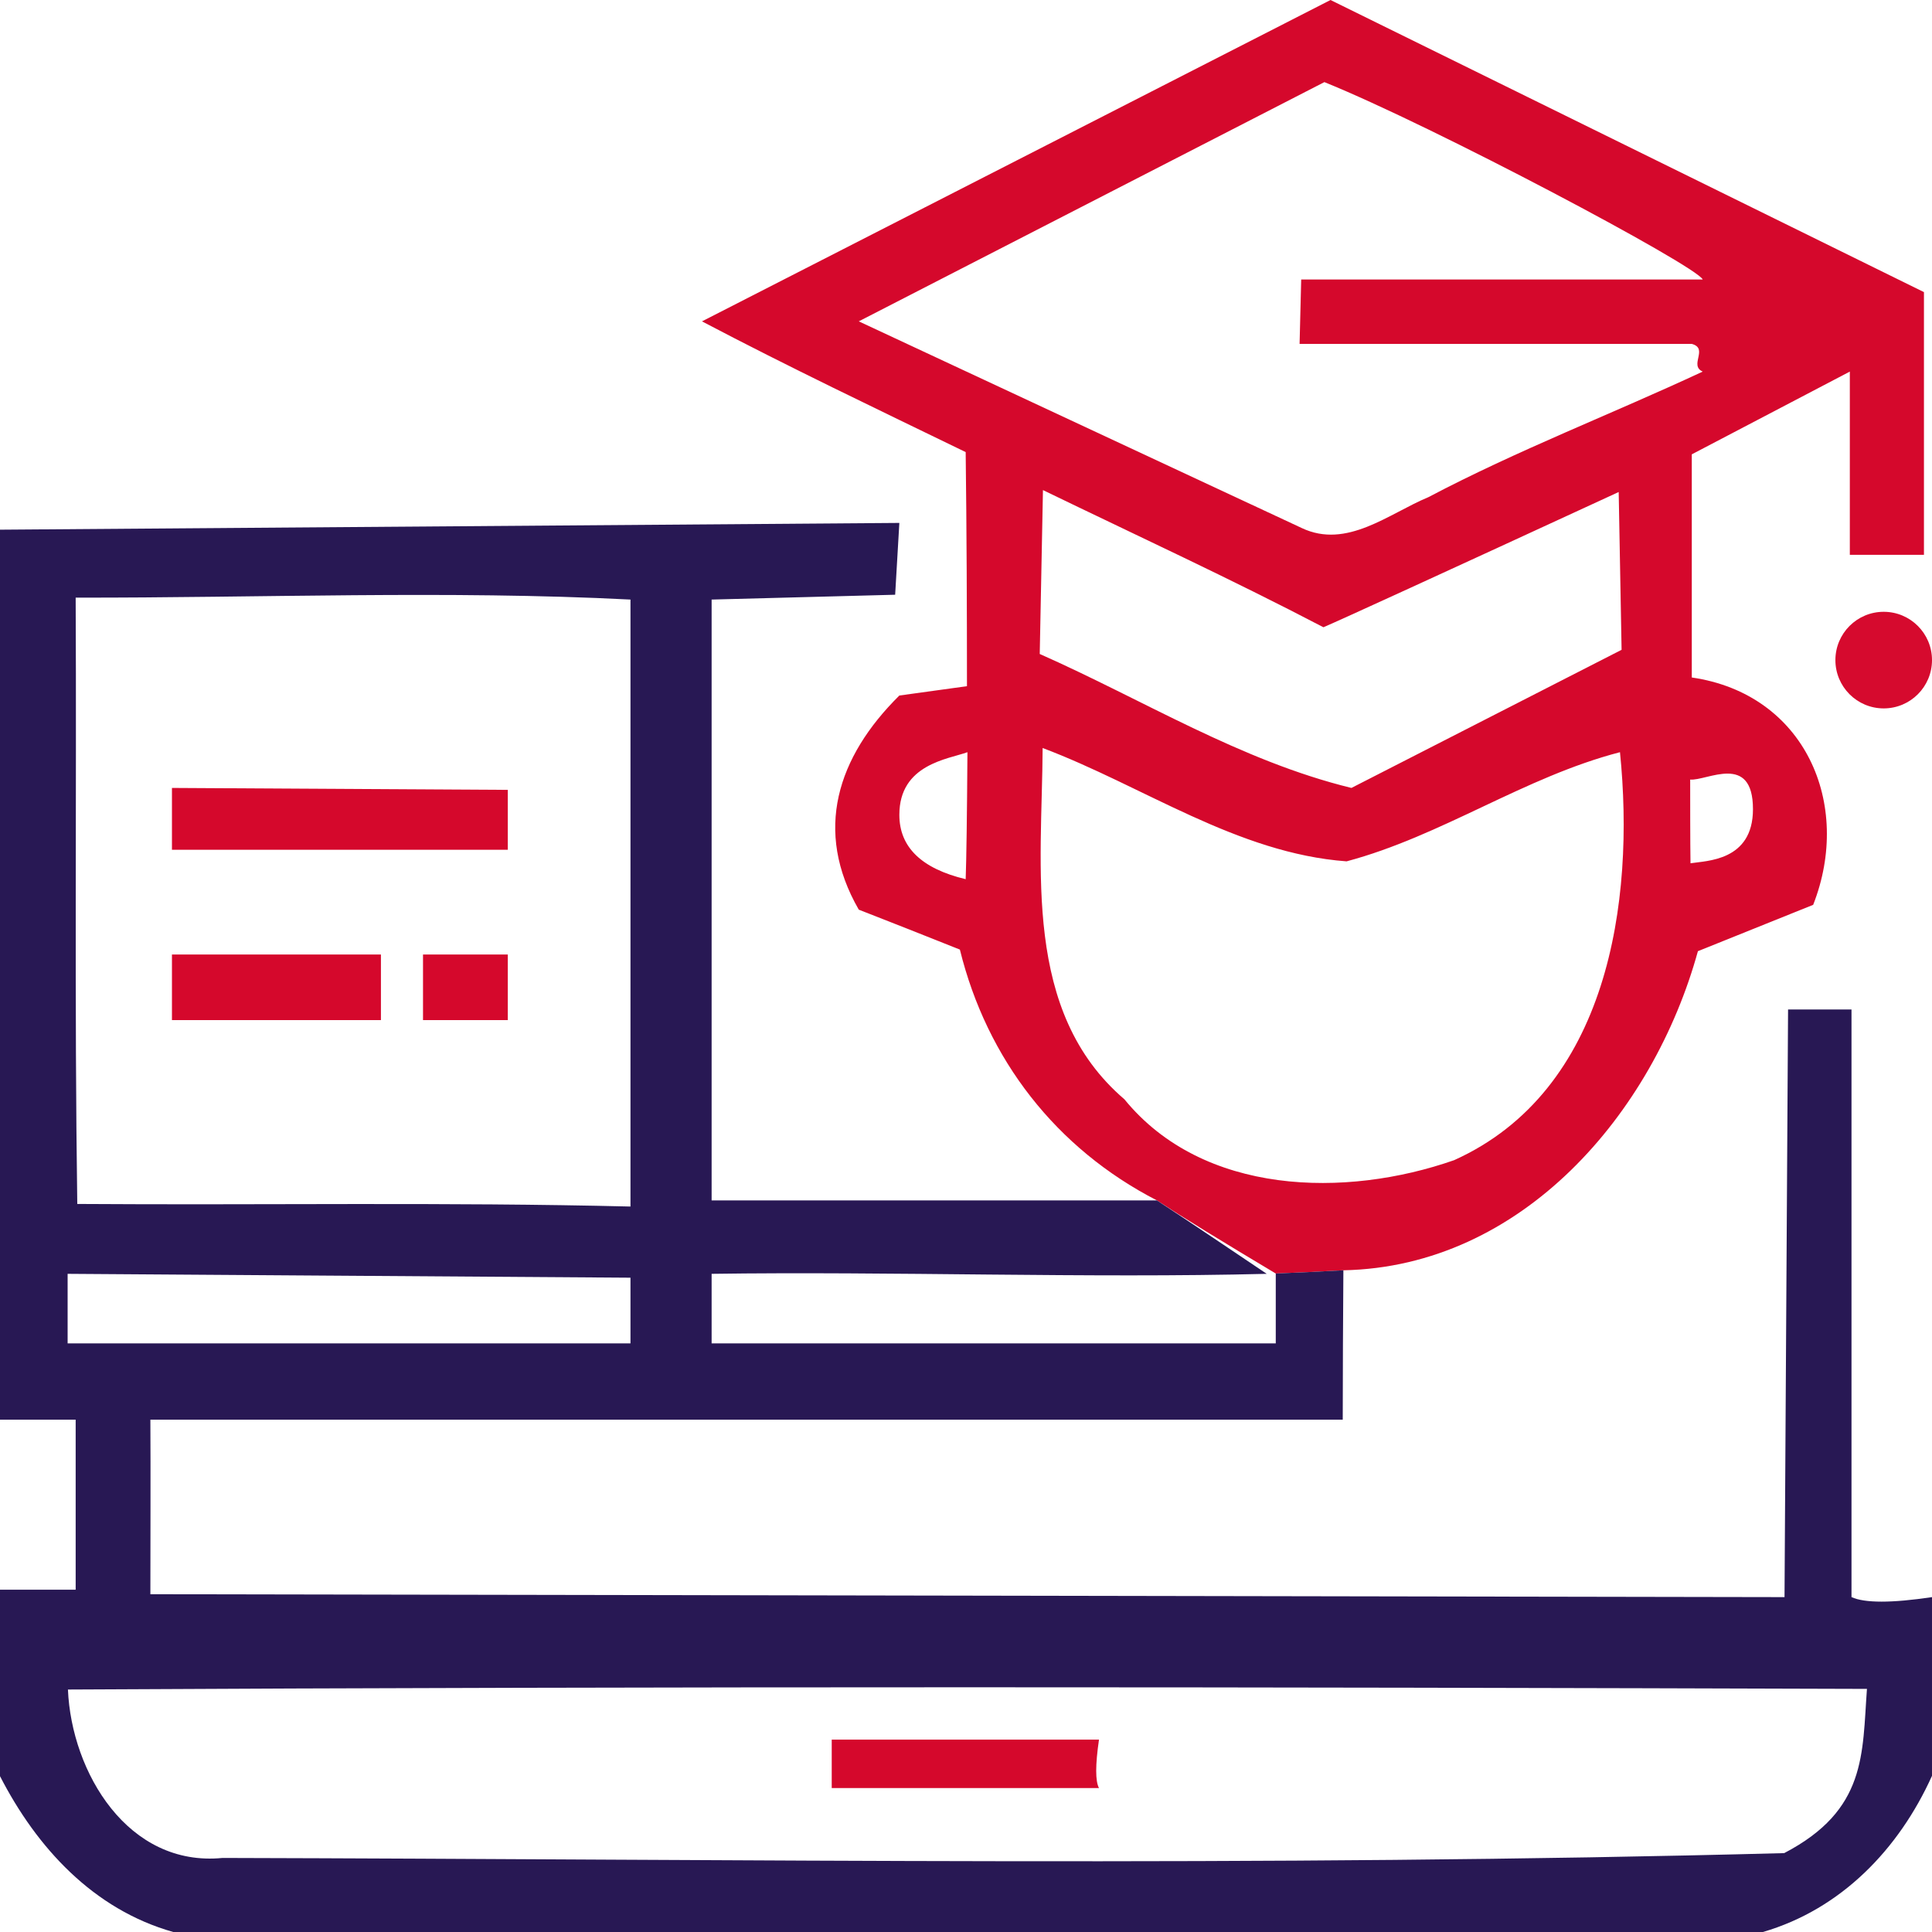 <svg width="60" height="60" viewBox="0 0 60 60" xmlns="http://www.w3.org/2000/svg"><title>trust-icon-4</title><desc>Created with Sketch.</desc><g fill="none"><g transform="translate(5)"><path d="M36.32 0l18.43 9.072v8.158h-2.302v-5.69l-4.908 2.57v6.93c3.51.51 5 3.92 3.77 7.06l-3.58 1.44c-1.39 5.04-5.46 9.8-11.01 9.91-.53.03-1.57.08-2.1.1-1.687-1.007-2.917-1.763-3.69-2.27-3.13-1.61-5.28-4.38-6.12-7.79-1.05-.42-2.09-.83-3.14-1.24-1.41-2.45-.67-4.74 1.26-6.65l2.1-.29c0-2.42-.01-4.85-.04-7.27-2.74-1.33-5.49-2.64-8.19-4.06l19.52-9.98zm-14.65 9.98l13.76 6.42c1.4.66 2.7-.45 3.93-.96 2.77-1.46 5.69-2.58 8.52-3.9-.439-.194.194-.715-.34-.86h-12.18l.05-2h12.47c-.2-.43-8.36-4.76-11.75-6.13l-14.46 7.43zm5.62 10.33c3.21 1.42 6.24 3.32 9.68 4.16l8.39-4.29-.09-4.9c-5.571 2.569-8.628 3.969-9.17 4.2-2.87-1.5-5.8-2.85-8.71-4.26l-.1 5.09zm2.63 13.83c2.44 2.99 6.87 3.07 10.24 1.89 4.79-2.16 5.62-8.02 5.15-12.67-2.97.77-5.53 2.6-8.49 3.39-3.4-.25-6.31-2.34-9.44-3.52-.02 3.72-.64 8.19 2.54 10.91zm-4.93-6.836c.022-.592.041-1.907.055-3.944-.595.217-2.115.37-2.115 1.945 0 1.003.687 1.67 2.06 1.999zm22.5-3.094c0 .65 0 1.95.01 2.6.48-.08 1.94-.06 1.94-1.679 0-1.771-1.44-.871-1.95-.921z" fill="#D40227" opacity=".97"/><path fill="#D40227" opacity=".97" d="M.34 24.47l10.43.06v1.86h-10.43zm0 5.173h6.49v2.037h-6.49zm7.797 0h2.633v2.037h-2.633zm12.693 25.887v-1.504h8.3c-.115.789-.115 1.291 0 1.504h-8.3z"/><circle fill="#D60A2E" cx="53.5" cy="20.5" r="1.5"/></g><path d="M27.93 16.24c-.067 1.113-.11 1.857-.13 2.23l-5.7.15v18.66h13.83c1.16.76 2.26 1.51 3.41 2.28-5.53.14-11.71-.08-17.24 0v2.16h17.52v-2.17c.53-.02 1.57-.07 2.1-.1-.01 1.55-.02 3.1-.02 4.64h-37.03c.01 1.66 0 3.76 0 5.42l50.75.09.11-18.25h1.97v18.25c.413.187 1.247.187 2.5 0v5.55c-1.03 2.28-2.82 4.14-5.25 4.85h-49.37c-2.48-.7-4.24-2.62-5.38-4.84v-5.79h2.35v-5.28h-2.35v-27.64l27.93-.21zm-25.53 21.15c5.73.04 11.45-.06 17.18.08v-18.85c-5.66-.29-11.57-.05-17.23-.06.03 6.28-.04 12.55.05 18.83zm17.18 4.33v-2.04l-17.48-.12v2.16h17.48zm-17.47 10.75c.11 2.58 1.87 5.52 4.8 5.23 16.17.04 32.34.28 48.5-.15 2.57-1.339 2.42-3.08 2.57-5.1-18.62-.06-37.25-.08-55.87.02z" fill="#281854"/></g></svg>